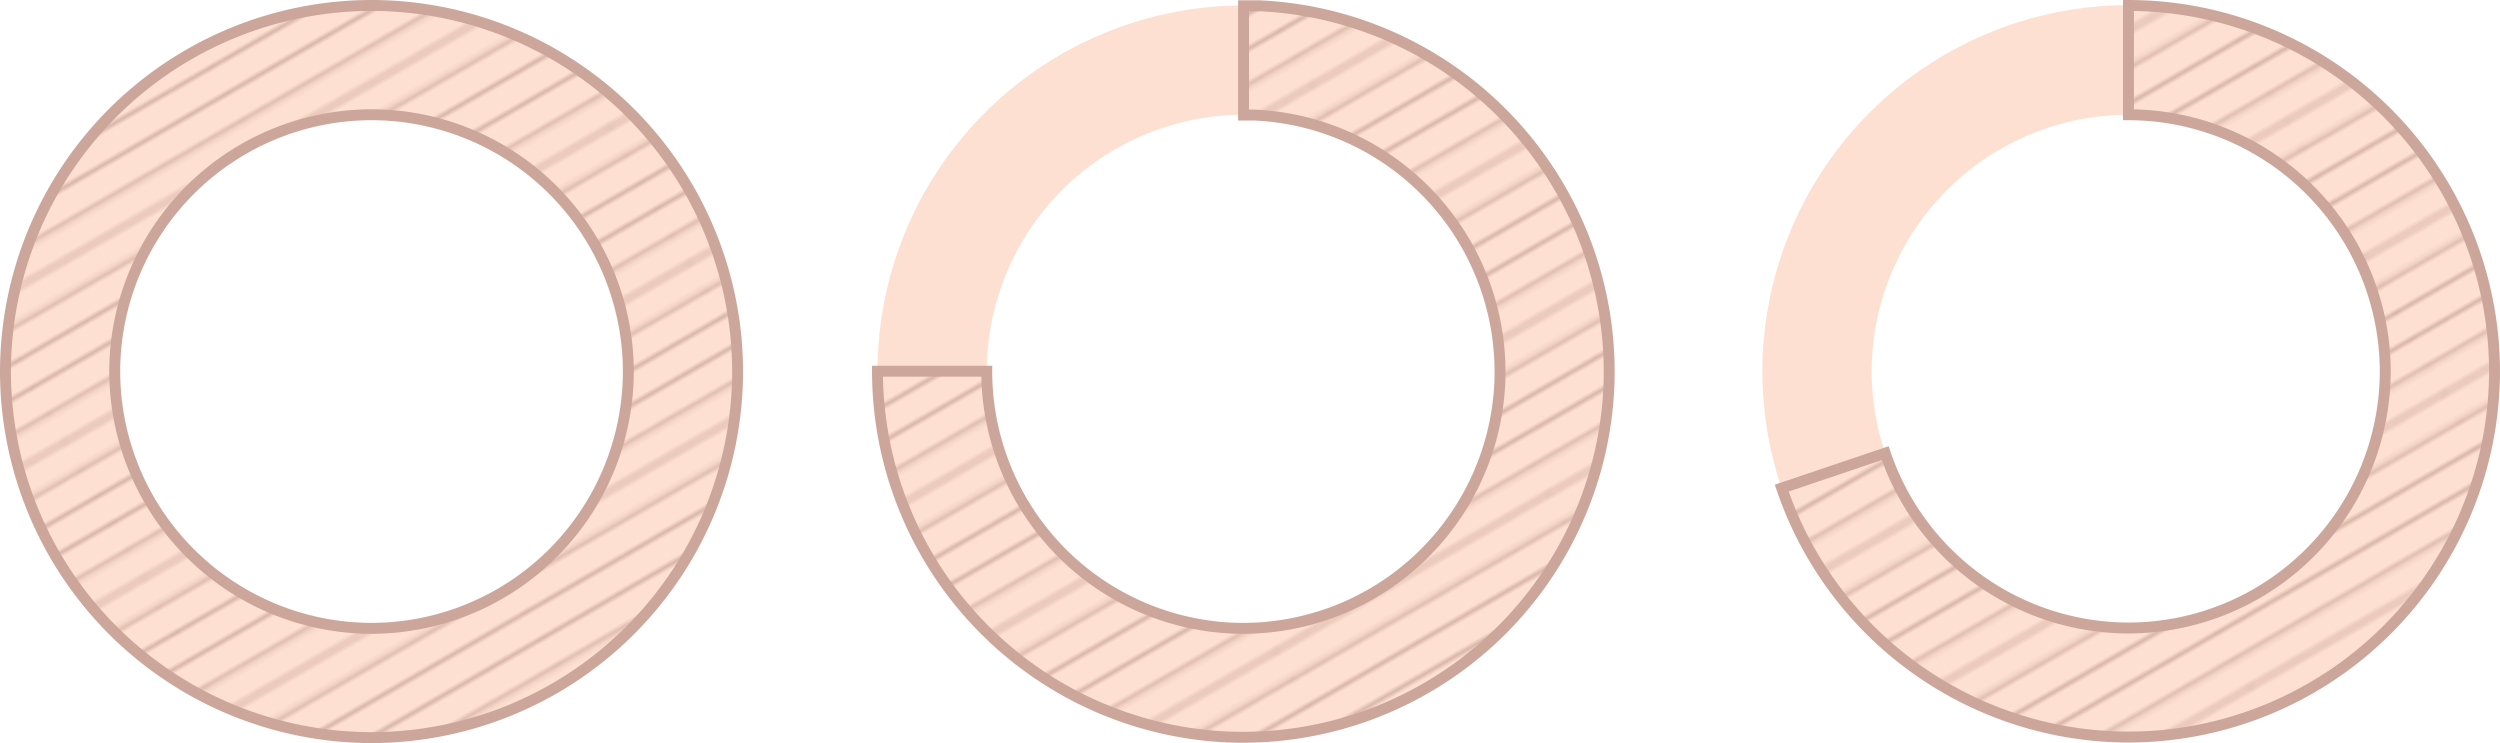 <svg id="Layer_1" data-name="Layer 1" xmlns="http://www.w3.org/2000/svg" xmlns:xlink="http://www.w3.org/1999/xlink" viewBox="0 0 228.78 68"><defs><style>.cls-1,.cls-2{fill:none;}.cls-2,.cls-4,.cls-5{stroke:#cca69b;}.cls-2{stroke-width:0.72px;}.cls-3{fill:#fde0d1;}.cls-4,.cls-5{stroke-miterlimit:10;}.cls-4{fill:url(#_10_lpi_10_);}.cls-5{fill:url(#_10_lpi_10_5);}</style><pattern id="_10_lpi_10_" data-name="10 lpi 10%" width="72" height="72" patternTransform="translate(25.41 -7.91) rotate(-30) scale(0.4)" patternUnits="userSpaceOnUse" viewBox="0 0 72 72"><rect class="cls-1" width="72" height="72"/><line class="cls-2" x1="71.75" y1="68.4" x2="144.25" y2="68.4"/><line class="cls-2" x1="71.75" y1="54" x2="144.25" y2="54"/><line class="cls-2" x1="71.75" y1="39.6" x2="144.25" y2="39.6"/><line class="cls-2" x1="71.75" y1="25.2" x2="144.25" y2="25.2"/><line class="cls-2" x1="71.75" y1="10.8" x2="144.25" y2="10.8"/><line class="cls-2" x1="71.75" y1="61.2" x2="144.25" y2="61.2"/><line class="cls-2" x1="71.75" y1="46.8" x2="144.25" y2="46.8"/><line class="cls-2" x1="71.75" y1="32.4" x2="144.25" y2="32.4"/><line class="cls-2" x1="71.75" y1="18" x2="144.25" y2="18"/><line class="cls-2" x1="71.75" y1="3.6" x2="144.25" y2="3.6"/><line class="cls-2" x1="-0.25" y1="68.4" x2="72.25" y2="68.4"/><line class="cls-2" x1="-0.25" y1="54" x2="72.25" y2="54"/><line class="cls-2" x1="-0.25" y1="39.6" x2="72.25" y2="39.6"/><line class="cls-2" x1="-0.25" y1="25.2" x2="72.25" y2="25.2"/><line class="cls-2" x1="-0.25" y1="10.8" x2="72.25" y2="10.8"/><line class="cls-2" x1="-0.25" y1="61.2" x2="72.25" y2="61.2"/><line class="cls-2" x1="-0.25" y1="46.8" x2="72.25" y2="46.8"/><line class="cls-2" x1="-0.25" y1="32.4" x2="72.25" y2="32.4"/><line class="cls-2" x1="-0.25" y1="18" x2="72.25" y2="18"/><line class="cls-2" x1="-0.25" y1="3.6" x2="72.25" y2="3.6"/><line class="cls-2" x1="-72.25" y1="68.4" x2="0.25" y2="68.4"/><line class="cls-2" x1="-72.25" y1="54" x2="0.25" y2="54"/><line class="cls-2" x1="-72.25" y1="39.6" x2="0.25" y2="39.6"/><line class="cls-2" x1="-72.25" y1="25.2" x2="0.25" y2="25.2"/><line class="cls-2" x1="-72.25" y1="10.8" x2="0.25" y2="10.8"/><line class="cls-2" x1="-72.25" y1="61.2" x2="0.25" y2="61.2"/><line class="cls-2" x1="-72.25" y1="46.8" x2="0.25" y2="46.8"/><line class="cls-2" x1="-72.25" y1="32.4" x2="0.25" y2="32.4"/><line class="cls-2" x1="-72.25" y1="18" x2="0.25" y2="18"/><line class="cls-2" x1="-72.25" y1="3.6" x2="0.25" y2="3.6"/></pattern><pattern id="_10_lpi_10_5" data-name="10 lpi 10%" width="72" height="72" patternTransform="translate(10.93 -11.3) rotate(-30) scale(0.4)" patternUnits="userSpaceOnUse" viewBox="0 0 72 72"><rect class="cls-1" width="72" height="72"/><line class="cls-2" x1="71.75" y1="68.4" x2="144.25" y2="68.4"/><line class="cls-2" x1="71.75" y1="54" x2="144.25" y2="54"/><line class="cls-2" x1="71.75" y1="39.6" x2="144.25" y2="39.6"/><line class="cls-2" x1="71.75" y1="25.2" x2="144.25" y2="25.2"/><line class="cls-2" x1="71.75" y1="10.8" x2="144.25" y2="10.8"/><line class="cls-2" x1="71.75" y1="61.2" x2="144.25" y2="61.2"/><line class="cls-2" x1="71.75" y1="46.8" x2="144.25" y2="46.8"/><line class="cls-2" x1="71.75" y1="32.4" x2="144.25" y2="32.4"/><line class="cls-2" x1="71.75" y1="18" x2="144.25" y2="18"/><line class="cls-2" x1="71.75" y1="3.6" x2="144.25" y2="3.6"/><line class="cls-2" x1="-0.25" y1="68.4" x2="72.25" y2="68.4"/><line class="cls-2" x1="-0.25" y1="54" x2="72.25" y2="54"/><line class="cls-2" x1="-0.25" y1="39.6" x2="72.25" y2="39.6"/><line class="cls-2" x1="-0.25" y1="25.2" x2="72.25" y2="25.2"/><line class="cls-2" x1="-0.25" y1="10.8" x2="72.25" y2="10.8"/><line class="cls-2" x1="-0.25" y1="61.2" x2="72.25" y2="61.2"/><line class="cls-2" x1="-0.25" y1="46.8" x2="72.25" y2="46.8"/><line class="cls-2" x1="-0.25" y1="32.4" x2="72.25" y2="32.4"/><line class="cls-2" x1="-0.25" y1="18" x2="72.25" y2="18"/><line class="cls-2" x1="-0.25" y1="3.6" x2="72.25" y2="3.6"/><line class="cls-2" x1="-72.25" y1="68.4" x2="0.25" y2="68.4"/><line class="cls-2" x1="-72.25" y1="54" x2="0.25" y2="54"/><line class="cls-2" x1="-72.25" y1="39.6" x2="0.25" y2="39.6"/><line class="cls-2" x1="-72.25" y1="25.2" x2="0.25" y2="25.2"/><line class="cls-2" x1="-72.25" y1="10.8" x2="0.25" y2="10.8"/><line class="cls-2" x1="-72.25" y1="61.2" x2="0.25" y2="61.2"/><line class="cls-2" x1="-72.25" y1="46.8" x2="0.25" y2="46.8"/><line class="cls-2" x1="-72.25" y1="32.4" x2="0.25" y2="32.4"/><line class="cls-2" x1="-72.25" y1="18" x2="0.25" y2="18"/><line class="cls-2" x1="-72.25" y1="3.6" x2="0.25" y2="3.6"/></pattern></defs><title>Language skills</title><path class="cls-3" d="M-121.81-307.47a33.54,33.54,0,0,1-33.5-33.5,33.54,33.54,0,0,1,33.5-33.5A33.54,33.54,0,0,1-88.31-341,33.54,33.54,0,0,1-121.81-307.47Zm0-57a23.53,23.53,0,0,0-23.5,23.5,23.53,23.53,0,0,0,23.5,23.5A23.53,23.53,0,0,0-98.31-341,23.53,23.53,0,0,0-121.81-364.47Z" transform="translate(235.61 374.97)"/><path class="cls-3" d="M-40.83-307.47A33.54,33.54,0,0,1-74.33-341a33.54,33.54,0,0,1,33.5-33.5A33.54,33.54,0,0,1-7.33-341,33.54,33.54,0,0,1-40.83-307.47Zm0-57A23.53,23.53,0,0,0-64.33-341a23.53,23.53,0,0,0,23.5,23.5A23.53,23.53,0,0,0-17.33-341,23.53,23.53,0,0,0-40.83-364.47Z" transform="translate(235.61 374.97)"/><path class="cls-4" d="M-120.35-374.44c-0.49,0-1,0-1.46,0v10l1,0a23.53,23.53,0,0,1,22.45,24.5,23.53,23.53,0,0,1-24.5,22.45A23.53,23.53,0,0,1-145.31-341h-10a33.54,33.54,0,0,0,32,33.47,33.54,33.54,0,0,0,34.93-32A33.54,33.54,0,0,0-120.35-374.44Z" transform="translate(235.61 374.97)"/><path class="cls-3" d="M-201.61-307.47a33.54,33.54,0,0,1-33.5-33.5,33.54,33.54,0,0,1,33.5-33.5,33.54,33.54,0,0,1,33.5,33.5A33.54,33.54,0,0,1-201.61-307.47Zm0-57a23.53,23.53,0,0,0-23.5,23.5,23.53,23.53,0,0,0,23.5,23.5,23.53,23.53,0,0,0,23.5-23.5A23.53,23.53,0,0,0-201.61-364.47Z" transform="translate(235.61 374.97)"/><path class="cls-4" d="M-201.61-307.47a33.54,33.54,0,0,1-33.5-33.5,33.54,33.54,0,0,1,33.5-33.5,33.54,33.54,0,0,1,33.5,33.5A33.54,33.54,0,0,1-201.61-307.47Zm0-57a23.53,23.53,0,0,0-23.5,23.5,23.53,23.53,0,0,0,23.5,23.5,23.53,23.53,0,0,0,23.5-23.5A23.53,23.53,0,0,0-201.61-364.47Z" transform="translate(235.61 374.97)"/><path class="cls-5" d="M-40.83-374.47v10A23.53,23.53,0,0,1-17.33-341a23.53,23.53,0,0,1-23.5,23.5,23.54,23.54,0,0,1-22.26-16l-9.47,3.2a33.55,33.55,0,0,0,31.73,22.78A33.54,33.54,0,0,0-7.33-341,33.54,33.54,0,0,0-40.83-374.47Z" transform="translate(235.61 374.97)"/></svg>